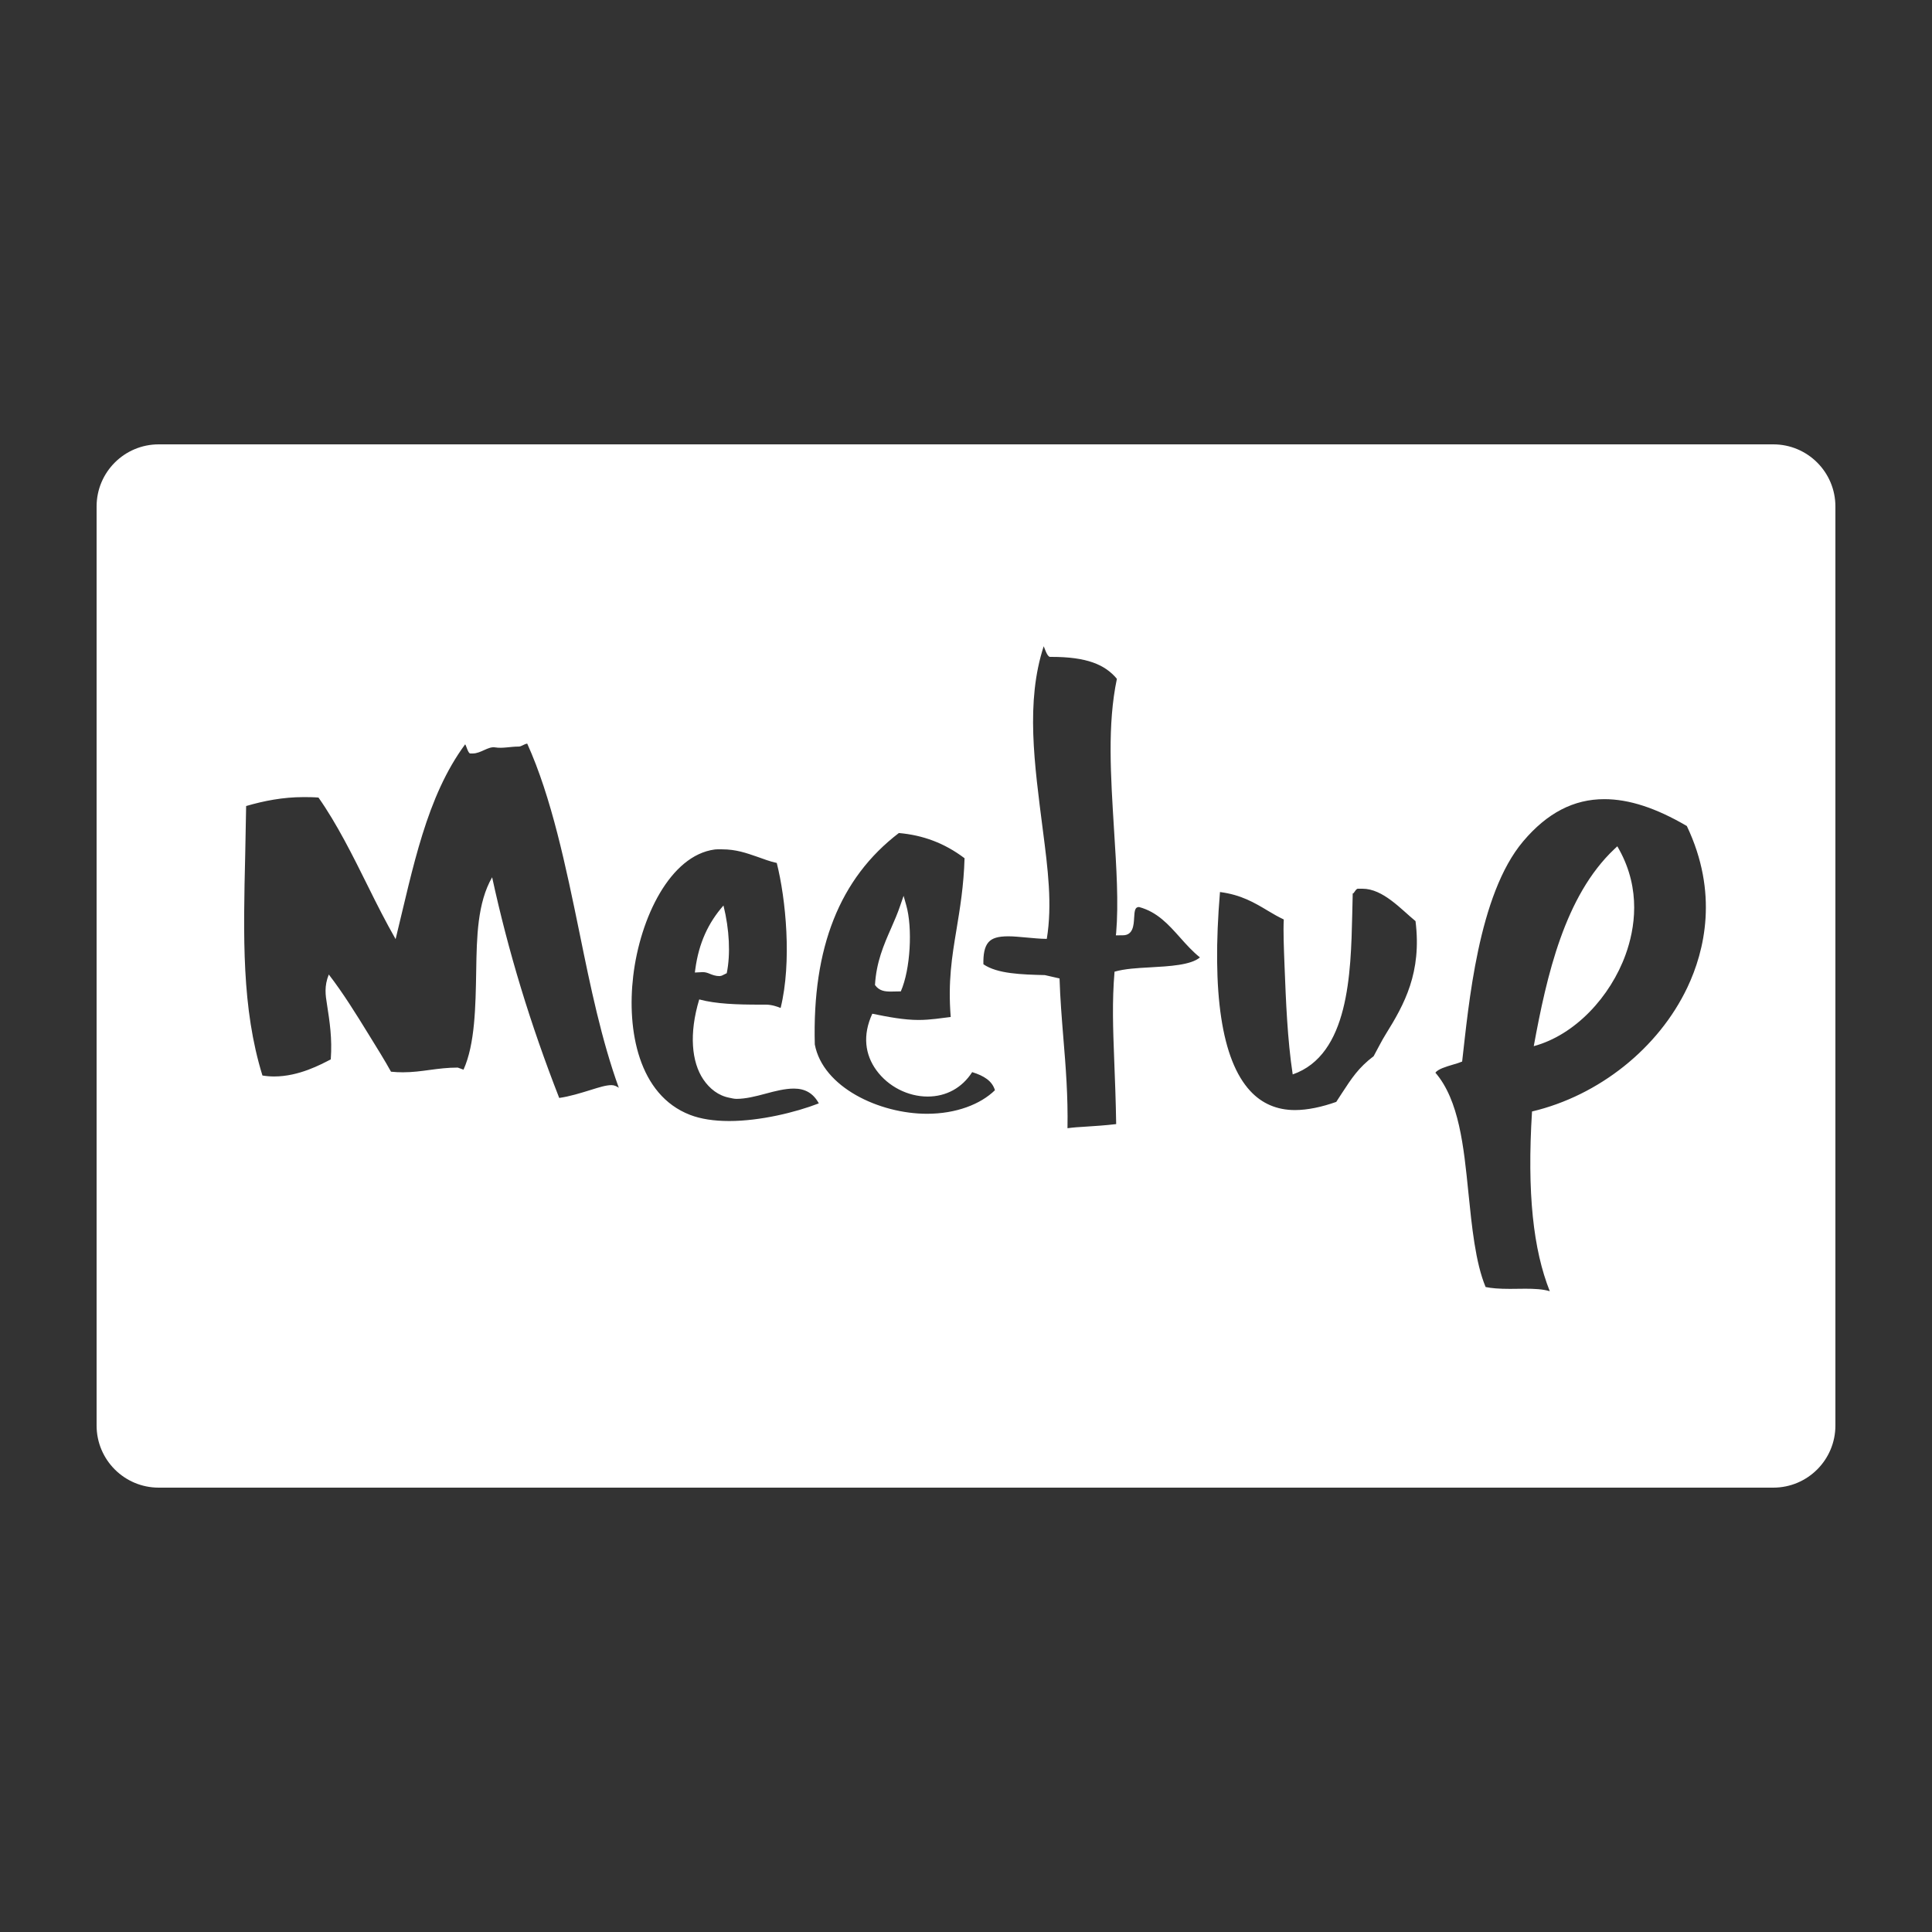 <?xml version="1.0" encoding="iso-8859-1"?>
<!-- Generator: Adobe Illustrator 15.0.0, SVG Export Plug-In . SVG Version: 6.00 Build 0)  -->
<!DOCTYPE svg PUBLIC "-//W3C//DTD SVG 1.1//EN" "http://www.w3.org/Graphics/SVG/1.1/DTD/svg11.dtd">
<svg fill="#ffffff" version="1.1" id="Icons" xmlns="http://www.w3.org/2000/svg" xmlns:xlink="http://www.w3.org/1999/xlink" x="0px" y="0px"
	 width="100px" height="100px" viewBox="0 0 100 100" style="enable-background:new 0 0 100 100;" xml:space="preserve">
<rect x="0" y="0" width="100" height="100" fill="#333333" stroke="none"/>
<path id="Meetup" style="fill-rule:evenodd;clip-rule:evenodd;" d="M46.117,51.323c-0.301,0-0.604-0.024-0.828-0.339
	c0.068-1.191,0.457-2.081,0.835-2.94c0.169-0.387,0.339-0.772,0.477-1.187l0.169-0.489l0.139,0.496
	c0.327,1.151,0.223,3.296-0.283,4.45L46.117,51.323z M83.713,43.804l-0.151,0.141c-2.571,2.424-3.503,6.539-4.175,10.204
	c2.145-0.58,3.968-2.562,4.755-4.742c0.48-1.331,0.811-3.353-0.328-5.422L83.713,43.804z M36.748,50.408
	c0.135,0.053,0.288,0.115,0.501,0.115l0.107-0.022l0.26-0.128c0.202-0.986,0.139-2.263-0.169-3.504
	c-0.791,0.898-1.274,1.946-1.457,3.287l-0.024,0.182l0.402-0.021C36.518,50.316,36.625,50.356,36.748,50.408z M95,73.785
	C95,75.561,93.561,77,91.785,77H8.215C6.439,77,5,75.561,5,73.785v-47.57C5,24.439,6.439,23,8.215,23h83.57
	C93.561,23,95,24.439,95,26.215V73.785z M32.03,56.304c-0.892-2.458-1.47-5.244-2.025-7.972c-0.719-3.505-1.459-7.064-2.716-9.842
	c-0.149,0.014-0.297,0.152-0.439,0.152c-0.444,0-0.831,0.105-1.217,0.043C25.266,38.621,24.898,39,24.464,39
	c-0.04,0-0.084,0-0.124,0c-0.113,0-0.215-0.441-0.264-0.473c-2.004,2.711-2.693,6.371-3.599,10.082
	c-0.501-0.879-0.96-1.781-1.415-2.704c-0.804-1.622-1.635-3.288-2.577-4.623c-0.264-0.022-0.521-0.024-0.767-0.024
	c-1.079,0-2.058,0.194-2.978,0.462l-0.047,2.491c-0.101,4.277-0.187,7.97,0.891,11.457c0.2,0.033,0.404,0.05,0.606,0.05
	c1.292,0,2.435-0.631,2.931-0.884c0.079-1.094-0.057-1.947-0.197-2.854c-0.075-0.464-0.151-0.932,0.095-1.54
	c0.749,0.972,1.408,2.039,2.064,3.104c0.418,0.675,0.836,1.347,1.156,1.927c0.216,0.022,0.42,0.031,0.615,0.031
	c0.505,0,0.951-0.063,1.396-0.123c0.463-0.062,0.921-0.121,1.445-0.121l0.297,0.108c0.594-1.318,0.626-3.257,0.657-5.134
	c0.028-1.722,0.059-3.5,0.824-4.825c0.835,3.848,1.973,7.586,3.472,11.422c0.527-0.072,1.111-0.253,1.651-0.42
	c0.402-0.125,0.766-0.243,1.055-0.243C31.798,56.166,31.926,56.231,32.03,56.304z M42.382,57.11
	c-0.288-0.522-0.703-0.765-1.294-0.765c-0.452,0-0.967,0.128-1.463,0.264c-0.508,0.137-1.029,0.268-1.499,0.268
	c-0.13,0-0.251-0.032-0.371-0.057c-0.565-0.107-1.022-0.461-1.354-0.953c-0.6-0.893-0.747-2.355-0.209-4.137
	C37.059,51.965,38.15,52,39.344,52c0.101,0,0.197,0,0.294,0c0.306,0,0.585,0.098,0.767,0.172c0.587-2.385,0.271-5.636-0.2-7.506
	c-0.364-0.076-0.688-0.209-1.011-0.32c-0.566-0.195-1.096-0.385-1.821-0.385c-0.125,0-0.255-0.006-0.384,0.009
	c-2.297,0.308-3.859,3.53-4.215,6.557c-0.33,2.794,0.272,6.148,2.944,7.179c0.55,0.212,1.234,0.318,2.03,0.318
	C39.337,58.023,41.18,57.578,42.382,57.11z M51.498,56.429c-0.145-0.479-0.56-0.744-1.178-0.936
	c-0.524,0.813-1.34,1.264-2.305,1.264c-1.025,0-2.043-0.521-2.654-1.362c-0.584-0.803-0.727-1.805-0.211-2.925
	c0.828,0.169,1.638,0.323,2.393,0.323c0.627,0,1.191-0.1,1.666-0.154c-0.147-1.835,0.066-3.122,0.292-4.484
	c0.188-1.138,0.383-2.312,0.424-3.733c-1.046-0.791-2.159-1.195-3.4-1.305c-3.063,2.342-4.485,5.931-4.351,10.944
	c0.419,2.217,3.34,3.588,5.809,3.588C49.488,57.648,50.751,57.159,51.498,56.429z M62.109,49.556
	c-0.38-0.305-0.703-0.663-1.026-1.027c-0.611-0.684-1.188-1.33-2.127-1.582c-0.195,0.004-0.233,0.146-0.255,0.579
	c-0.02,0.348-0.048,0.884-0.58,0.884l-0.365,0.004l0.016-0.127c0.13-1.554,0.016-3.344-0.109-5.328
	c-0.172-2.813-0.352-5.444,0.147-7.823C57.191,34.393,56.247,34,54.419,34c-0.024,0-0.046,0-0.068,0
	c-0.151,0-0.288-0.469-0.329-0.551c-0.941,2.895-0.484,6.067-0.042,9.534c0.255,1.978,0.494,3.823,0.202,5.613
	c-0.362,0-0.729-0.045-1.084-0.073c-0.316-0.027-0.628-0.06-0.907-0.06c-0.524,0-0.837,0.091-1.026,0.305
	c-0.213,0.239-0.276,0.648-0.264,1.142c0.722,0.496,1.972,0.53,3.18,0.561l0.761,0.173c0.033,1.057,0.116,2.065,0.197,3.076
	c0.123,1.479,0.244,3.009,0.214,4.676c0.32-0.044,0.608-0.06,0.888-0.077c0.54-0.035,1.052-0.067,1.632-0.136
	c-0.018-1.18-0.062-2.305-0.104-3.388c-0.057-1.513-0.113-2.949,0.019-4.501c0.535-0.153,1.184-0.188,1.81-0.222
	C60.547,50.013,61.633,49.954,62.109,49.556z M73.267,47.677C72.516,47.062,71.584,46,70.522,46c-0.084,0-0.167,0-0.241,0
	c-0.114,0-0.211,0.291-0.264,0.238l-0.026,1.109c-0.071,3.041-0.172,7.254-3.081,8.265c-0.277-1.826-0.352-3.82-0.422-5.604
	c-0.037-0.951-0.072-1.813-0.04-2.416c-0.283-0.136-0.544-0.282-0.8-0.438c-0.723-0.434-1.403-0.839-2.502-0.983
	c-0.438,5.229,0.088,8.692,1.56,10.29c0.606,0.659,1.387,0.996,2.32,0.996c0.655,0,1.399-0.161,2.138-0.423l0.281-0.433
	c0.525-0.804,0.87-1.338,1.655-1.934c0.2-0.358,0.413-0.8,0.63-1.143C72.691,51.982,73.599,50.334,73.267,47.677z M87.31,42.754
	c-1.602-0.938-2.997-1.39-4.27-1.39c-1.584,0-2.957,0.712-4.199,2.181c-2.338,2.76-2.825,8.507-3.161,11.401
	c-0.141,0.06-0.295,0.107-0.451,0.151c-0.406,0.121-0.788,0.235-0.934,0.424c1.229,1.424,1.47,3.839,1.705,6.17
	c0.183,1.8,0.367,3.661,0.895,4.925c0.292,0.063,0.703,0.096,1.255,0.096c0.259,0,0.531-0.008,0.802-0.008
	c0.457,0,0.907,0.02,1.264,0.129c-0.851-2.146-1.183-5.054-0.919-9.303c3.468-0.82,6.551-3.281,8.042-6.423
	C88.239,49.209,88.955,46.207,87.31,42.754z"/>
</svg>
